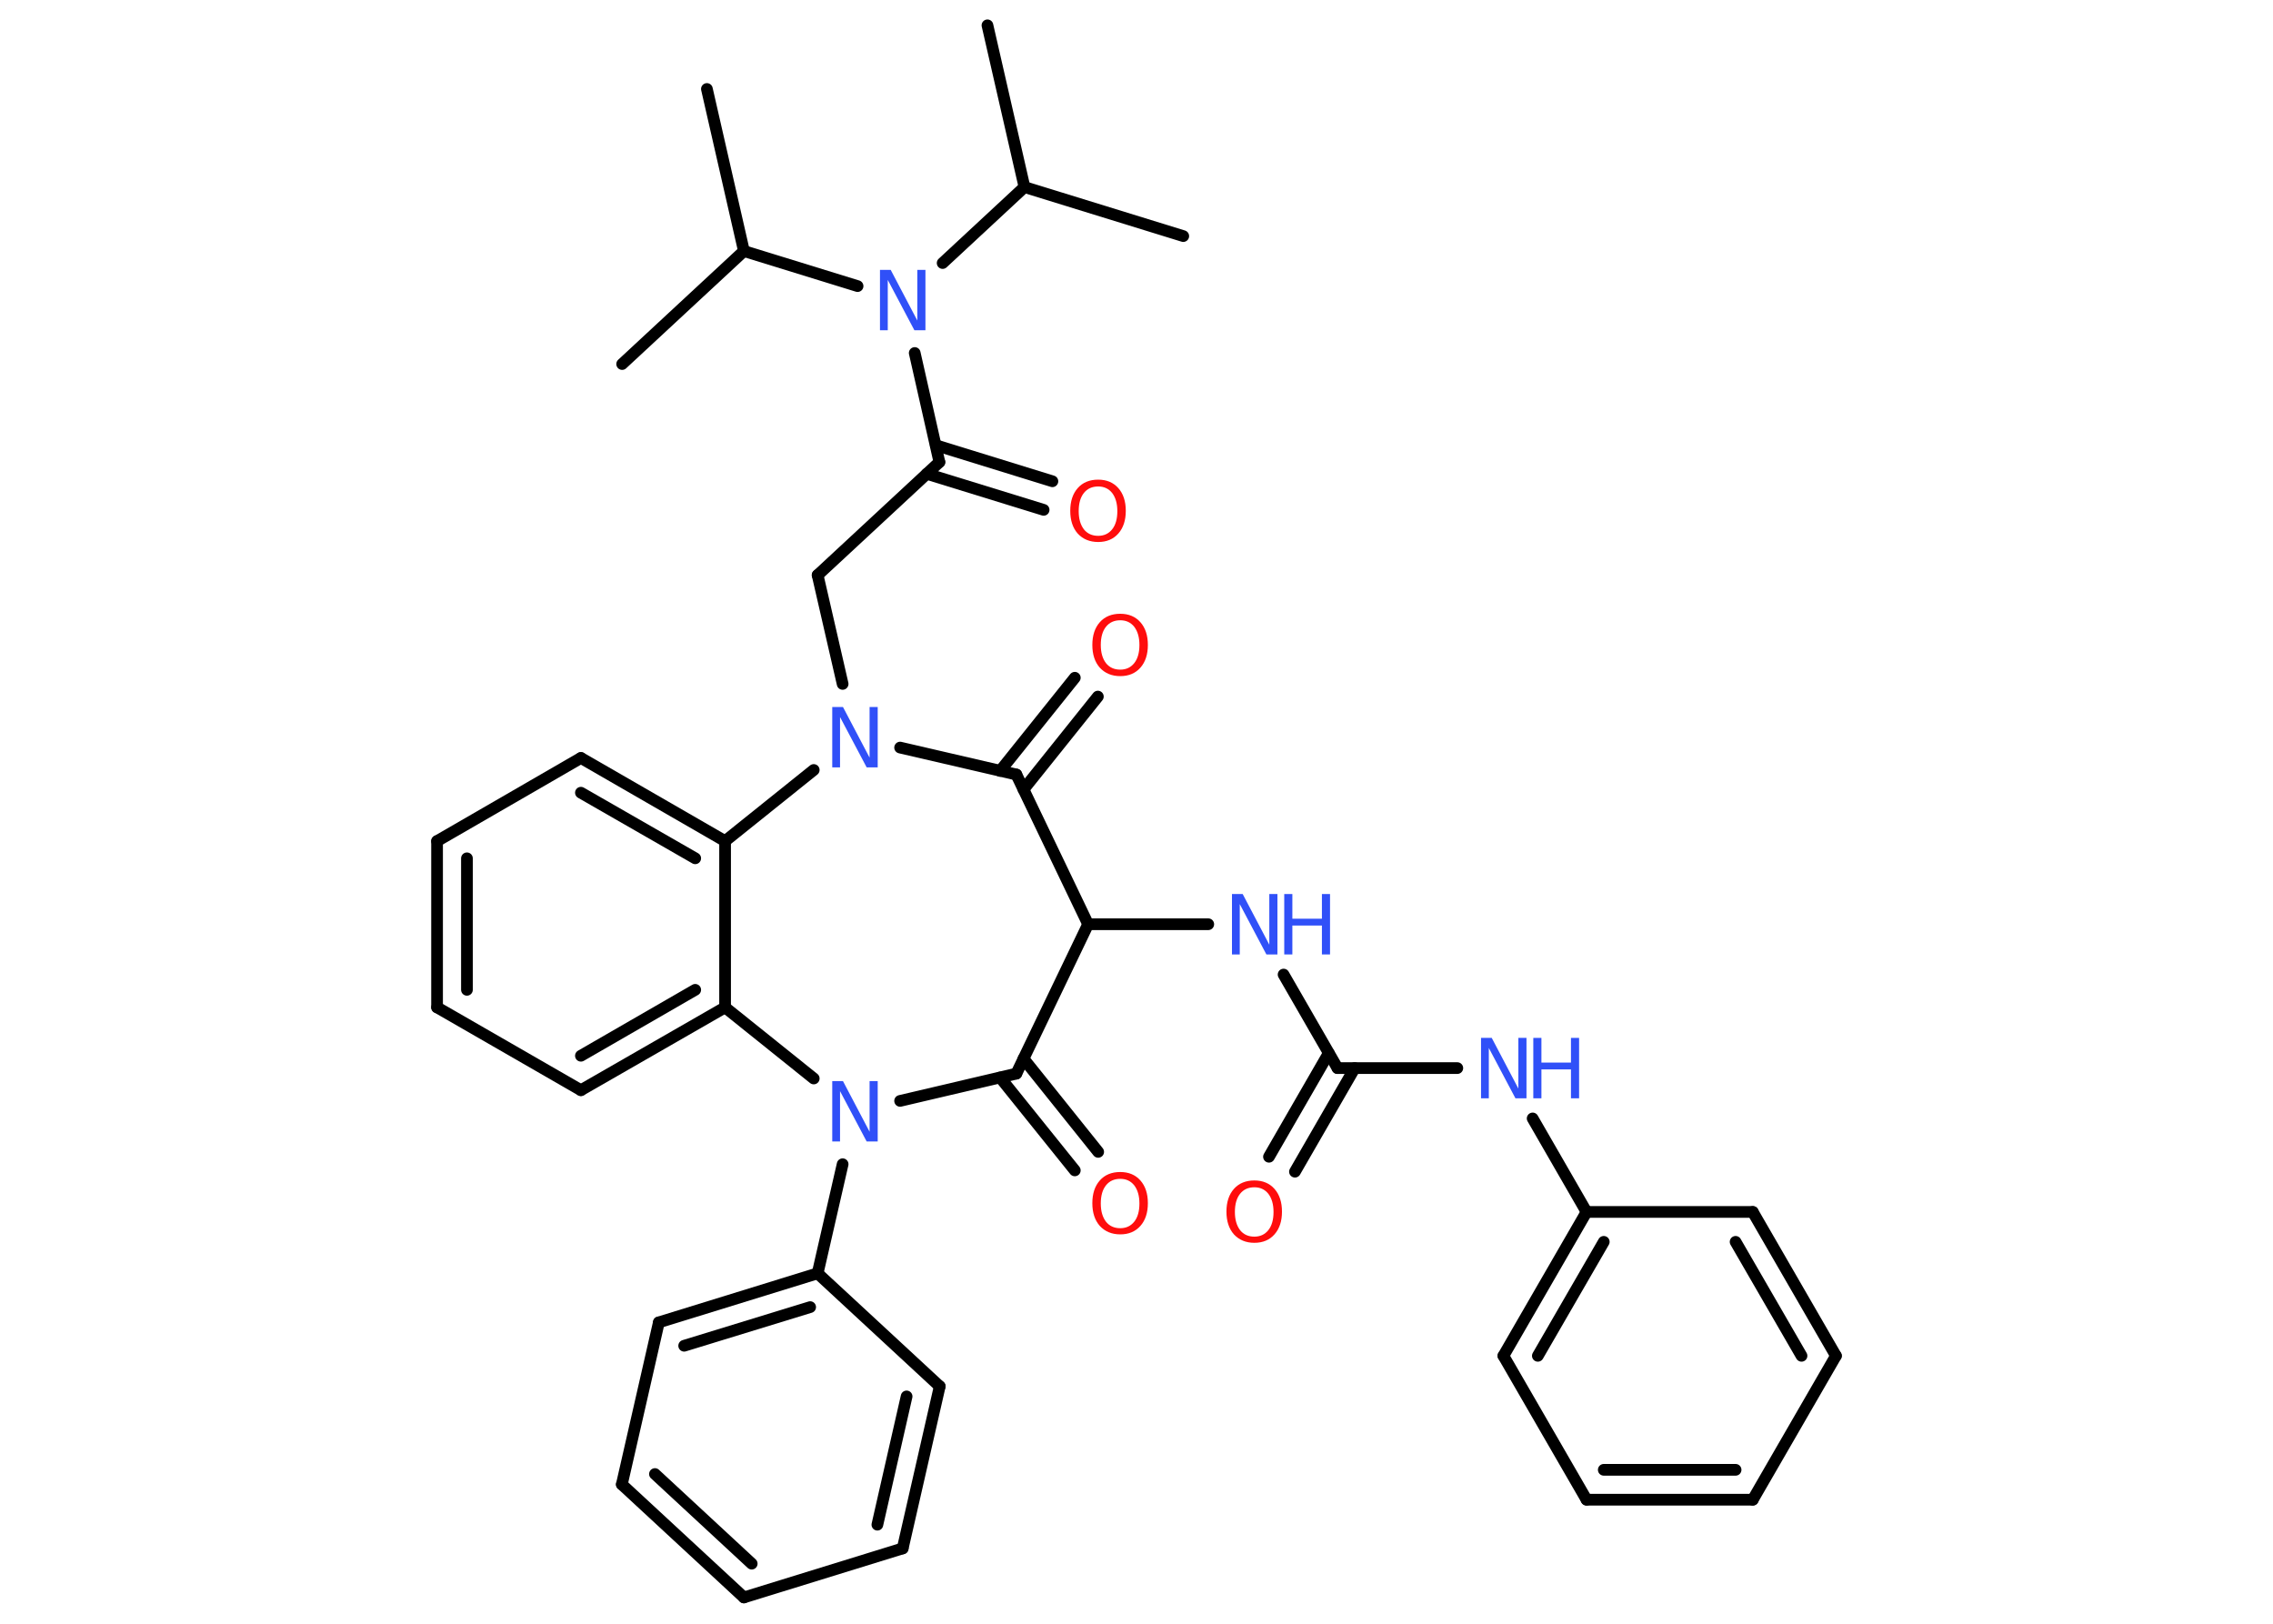 <?xml version='1.0' encoding='UTF-8'?>
<!DOCTYPE svg PUBLIC "-//W3C//DTD SVG 1.1//EN" "http://www.w3.org/Graphics/SVG/1.1/DTD/svg11.dtd">
<svg version='1.2' xmlns='http://www.w3.org/2000/svg' xmlns:xlink='http://www.w3.org/1999/xlink' width='70.0mm' height='50.0mm' viewBox='0 0 70.0 50.0'>
  <desc>Generated by the Chemistry Development Kit (http://github.com/cdk)</desc>
  <g stroke-linecap='round' stroke-linejoin='round' stroke='#000000' stroke-width='.36' fill='#3050F8'>
    <rect x='.0' y='.0' width='70.0' height='50.0' fill='#FFFFFF' stroke='none'/>
    <g id='mol1' class='mol'>
      <line id='mol1bnd1' class='bond' x1='30.41' y1='.78' x2='31.55' y2='5.76'/>
      <line id='mol1bnd2' class='bond' x1='31.55' y1='5.76' x2='36.44' y2='7.27'/>
      <line id='mol1bnd3' class='bond' x1='31.55' y1='5.76' x2='29.03' y2='8.1'/>
      <line id='mol1bnd4' class='bond' x1='28.17' y1='10.87' x2='28.93' y2='14.23'/>
      <g id='mol1bnd5' class='bond'>
        <line x1='28.82' y1='13.71' x2='32.41' y2='14.82'/>
        <line x1='28.54' y1='14.59' x2='32.14' y2='15.7'/>
      </g>
      <line id='mol1bnd6' class='bond' x1='28.93' y1='14.23' x2='25.18' y2='17.71'/>
      <line id='mol1bnd7' class='bond' x1='25.18' y1='17.71' x2='25.95' y2='21.06'/>
      <line id='mol1bnd8' class='bond' x1='27.72' y1='23.02' x2='31.3' y2='23.85'/>
      <g id='mol1bnd9' class='bond'>
        <line x1='30.8' y1='23.74' x2='33.1' y2='20.87'/>
        <line x1='31.52' y1='24.31' x2='33.81' y2='21.45'/>
      </g>
      <line id='mol1bnd10' class='bond' x1='31.3' y1='23.85' x2='33.51' y2='28.46'/>
      <line id='mol1bnd11' class='bond' x1='33.51' y1='28.46' x2='37.21' y2='28.46'/>
      <line id='mol1bnd12' class='bond' x1='39.53' y1='30.01' x2='41.19' y2='32.89'/>
      <g id='mol1bnd13' class='bond'>
        <line x1='41.72' y1='32.89' x2='39.88' y2='36.08'/>
        <line x1='40.92' y1='32.43' x2='39.08' y2='35.62'/>
      </g>
      <line id='mol1bnd14' class='bond' x1='41.19' y1='32.89' x2='44.88' y2='32.89'/>
      <line id='mol1bnd15' class='bond' x1='47.2' y1='34.44' x2='48.86' y2='37.32'/>
      <g id='mol1bnd16' class='bond'>
        <line x1='48.86' y1='37.32' x2='46.3' y2='41.75'/>
        <line x1='49.39' y1='38.24' x2='47.36' y2='41.75'/>
      </g>
      <line id='mol1bnd17' class='bond' x1='46.3' y1='41.75' x2='48.86' y2='46.18'/>
      <g id='mol1bnd18' class='bond'>
        <line x1='48.86' y1='46.18' x2='53.98' y2='46.18'/>
        <line x1='49.39' y1='45.26' x2='53.45' y2='45.26'/>
      </g>
      <line id='mol1bnd19' class='bond' x1='53.98' y1='46.18' x2='56.54' y2='41.75'/>
      <g id='mol1bnd20' class='bond'>
        <line x1='56.54' y1='41.75' x2='53.98' y2='37.32'/>
        <line x1='55.48' y1='41.75' x2='53.45' y2='38.24'/>
      </g>
      <line id='mol1bnd21' class='bond' x1='48.86' y1='37.32' x2='53.98' y2='37.32'/>
      <line id='mol1bnd22' class='bond' x1='33.51' y1='28.46' x2='31.3' y2='33.06'/>
      <g id='mol1bnd23' class='bond'>
        <line x1='31.52' y1='32.6' x2='33.82' y2='35.47'/>
        <line x1='30.8' y1='33.18' x2='33.1' y2='36.04'/>
      </g>
      <line id='mol1bnd24' class='bond' x1='31.3' y1='33.06' x2='27.72' y2='33.9'/>
      <line id='mol1bnd25' class='bond' x1='25.95' y1='35.85' x2='25.18' y2='39.21'/>
      <g id='mol1bnd26' class='bond'>
        <line x1='25.18' y1='39.21' x2='20.29' y2='40.72'/>
        <line x1='24.95' y1='40.25' x2='21.07' y2='41.44'/>
      </g>
      <line id='mol1bnd27' class='bond' x1='20.29' y1='40.72' x2='19.15' y2='45.71'/>
      <g id='mol1bnd28' class='bond'>
        <line x1='19.15' y1='45.71' x2='22.91' y2='49.19'/>
        <line x1='20.17' y1='45.39' x2='23.15' y2='48.15'/>
      </g>
      <line id='mol1bnd29' class='bond' x1='22.91' y1='49.19' x2='27.8' y2='47.68'/>
      <g id='mol1bnd30' class='bond'>
        <line x1='27.8' y1='47.68' x2='28.94' y2='42.69'/>
        <line x1='27.02' y1='46.95' x2='27.92' y2='43.0'/>
      </g>
      <line id='mol1bnd31' class='bond' x1='25.18' y1='39.21' x2='28.94' y2='42.69'/>
      <line id='mol1bnd32' class='bond' x1='25.06' y1='33.21' x2='22.33' y2='31.02'/>
      <g id='mol1bnd33' class='bond'>
        <line x1='17.89' y1='33.57' x2='22.33' y2='31.02'/>
        <line x1='17.89' y1='32.51' x2='21.41' y2='30.48'/>
      </g>
      <line id='mol1bnd34' class='bond' x1='17.89' y1='33.57' x2='13.46' y2='31.02'/>
      <g id='mol1bnd35' class='bond'>
        <line x1='13.46' y1='25.9' x2='13.46' y2='31.02'/>
        <line x1='14.38' y1='26.43' x2='14.38' y2='30.48'/>
      </g>
      <line id='mol1bnd36' class='bond' x1='13.46' y1='25.9' x2='17.89' y2='23.34'/>
      <g id='mol1bnd37' class='bond'>
        <line x1='22.33' y1='25.9' x2='17.89' y2='23.34'/>
        <line x1='21.41' y1='26.43' x2='17.89' y2='24.41'/>
      </g>
      <line id='mol1bnd38' class='bond' x1='22.33' y1='31.02' x2='22.33' y2='25.9'/>
      <line id='mol1bnd39' class='bond' x1='25.06' y1='23.71' x2='22.33' y2='25.9'/>
      <line id='mol1bnd40' class='bond' x1='26.41' y1='8.81' x2='22.91' y2='7.73'/>
      <line id='mol1bnd41' class='bond' x1='22.91' y1='7.73' x2='21.77' y2='2.74'/>
      <line id='mol1bnd42' class='bond' x1='22.91' y1='7.73' x2='19.16' y2='11.21'/>
      <path id='mol1atm4' class='atom' d='M27.09 8.31h.34l.82 1.56v-1.56h.25v1.86h-.34l-.82 -1.55v1.55h-.24v-1.86z' stroke='none'/>
      <path id='mol1atm6' class='atom' d='M33.82 14.98q-.28 .0 -.44 .2q-.16 .2 -.16 .56q.0 .35 .16 .56q.16 .2 .44 .2q.27 .0 .43 -.2q.16 -.2 .16 -.56q.0 -.35 -.16 -.56q-.16 -.2 -.43 -.2zM33.82 14.77q.39 .0 .62 .26q.23 .26 .23 .7q.0 .44 -.23 .7q-.23 .26 -.62 .26q-.39 .0 -.63 -.26q-.23 -.26 -.23 -.7q.0 -.44 .23 -.7q.23 -.26 .63 -.26z' stroke='none' fill='#FF0D0D'/>
      <path id='mol1atm8' class='atom' d='M25.62 21.77h.34l.82 1.56v-1.56h.25v1.86h-.34l-.82 -1.55v1.55h-.24v-1.86z' stroke='none'/>
      <path id='mol1atm10' class='atom' d='M34.5 19.1q-.28 .0 -.44 .2q-.16 .2 -.16 .56q.0 .35 .16 .56q.16 .2 .44 .2q.27 .0 .43 -.2q.16 -.2 .16 -.56q.0 -.35 -.16 -.56q-.16 -.2 -.43 -.2zM34.5 18.9q.39 .0 .62 .26q.23 .26 .23 .7q.0 .44 -.23 .7q-.23 .26 -.62 .26q-.39 .0 -.63 -.26q-.23 -.26 -.23 -.7q.0 -.44 .23 -.7q.23 -.26 .63 -.26z' stroke='none' fill='#FF0D0D'/>
      <g id='mol1atm12' class='atom'>
        <path d='M37.93 27.53h.34l.82 1.56v-1.56h.25v1.86h-.34l-.82 -1.55v1.55h-.24v-1.86z' stroke='none'/>
        <path d='M39.55 27.53h.25v.76h.91v-.76h.25v1.86h-.25v-.89h-.91v.89h-.25v-1.86z' stroke='none'/>
      </g>
      <path id='mol1atm14' class='atom' d='M38.63 36.56q-.28 .0 -.44 .2q-.16 .2 -.16 .56q.0 .35 .16 .56q.16 .2 .44 .2q.27 .0 .43 -.2q.16 -.2 .16 -.56q.0 -.35 -.16 -.56q-.16 -.2 -.43 -.2zM38.63 36.35q.39 .0 .62 .26q.23 .26 .23 .7q.0 .44 -.23 .7q-.23 .26 -.62 .26q-.39 .0 -.63 -.26q-.23 -.26 -.23 -.7q.0 -.44 .23 -.7q.23 -.26 .63 -.26z' stroke='none' fill='#FF0D0D'/>
      <g id='mol1atm15' class='atom'>
        <path d='M45.6 31.96h.34l.82 1.56v-1.56h.25v1.86h-.34l-.82 -1.55v1.55h-.24v-1.86z' stroke='none'/>
        <path d='M47.22 31.96h.25v.76h.91v-.76h.25v1.86h-.25v-.89h-.91v.89h-.25v-1.86z' stroke='none'/>
      </g>
      <path id='mol1atm23' class='atom' d='M34.5 36.3q-.28 .0 -.44 .2q-.16 .2 -.16 .56q.0 .35 .16 .56q.16 .2 .44 .2q.27 .0 .43 -.2q.16 -.2 .16 -.56q.0 -.35 -.16 -.56q-.16 -.2 -.43 -.2zM34.5 36.09q.39 .0 .62 .26q.23 .26 .23 .7q.0 .44 -.23 .7q-.23 .26 -.62 .26q-.39 .0 -.63 -.26q-.23 -.26 -.23 -.7q.0 -.44 .23 -.7q.23 -.26 .63 -.26z' stroke='none' fill='#FF0D0D'/>
      <path id='mol1atm24' class='atom' d='M25.62 33.29h.34l.82 1.56v-1.56h.25v1.86h-.34l-.82 -1.55v1.55h-.24v-1.86z' stroke='none'/>
    </g>
  </g>
</svg>

